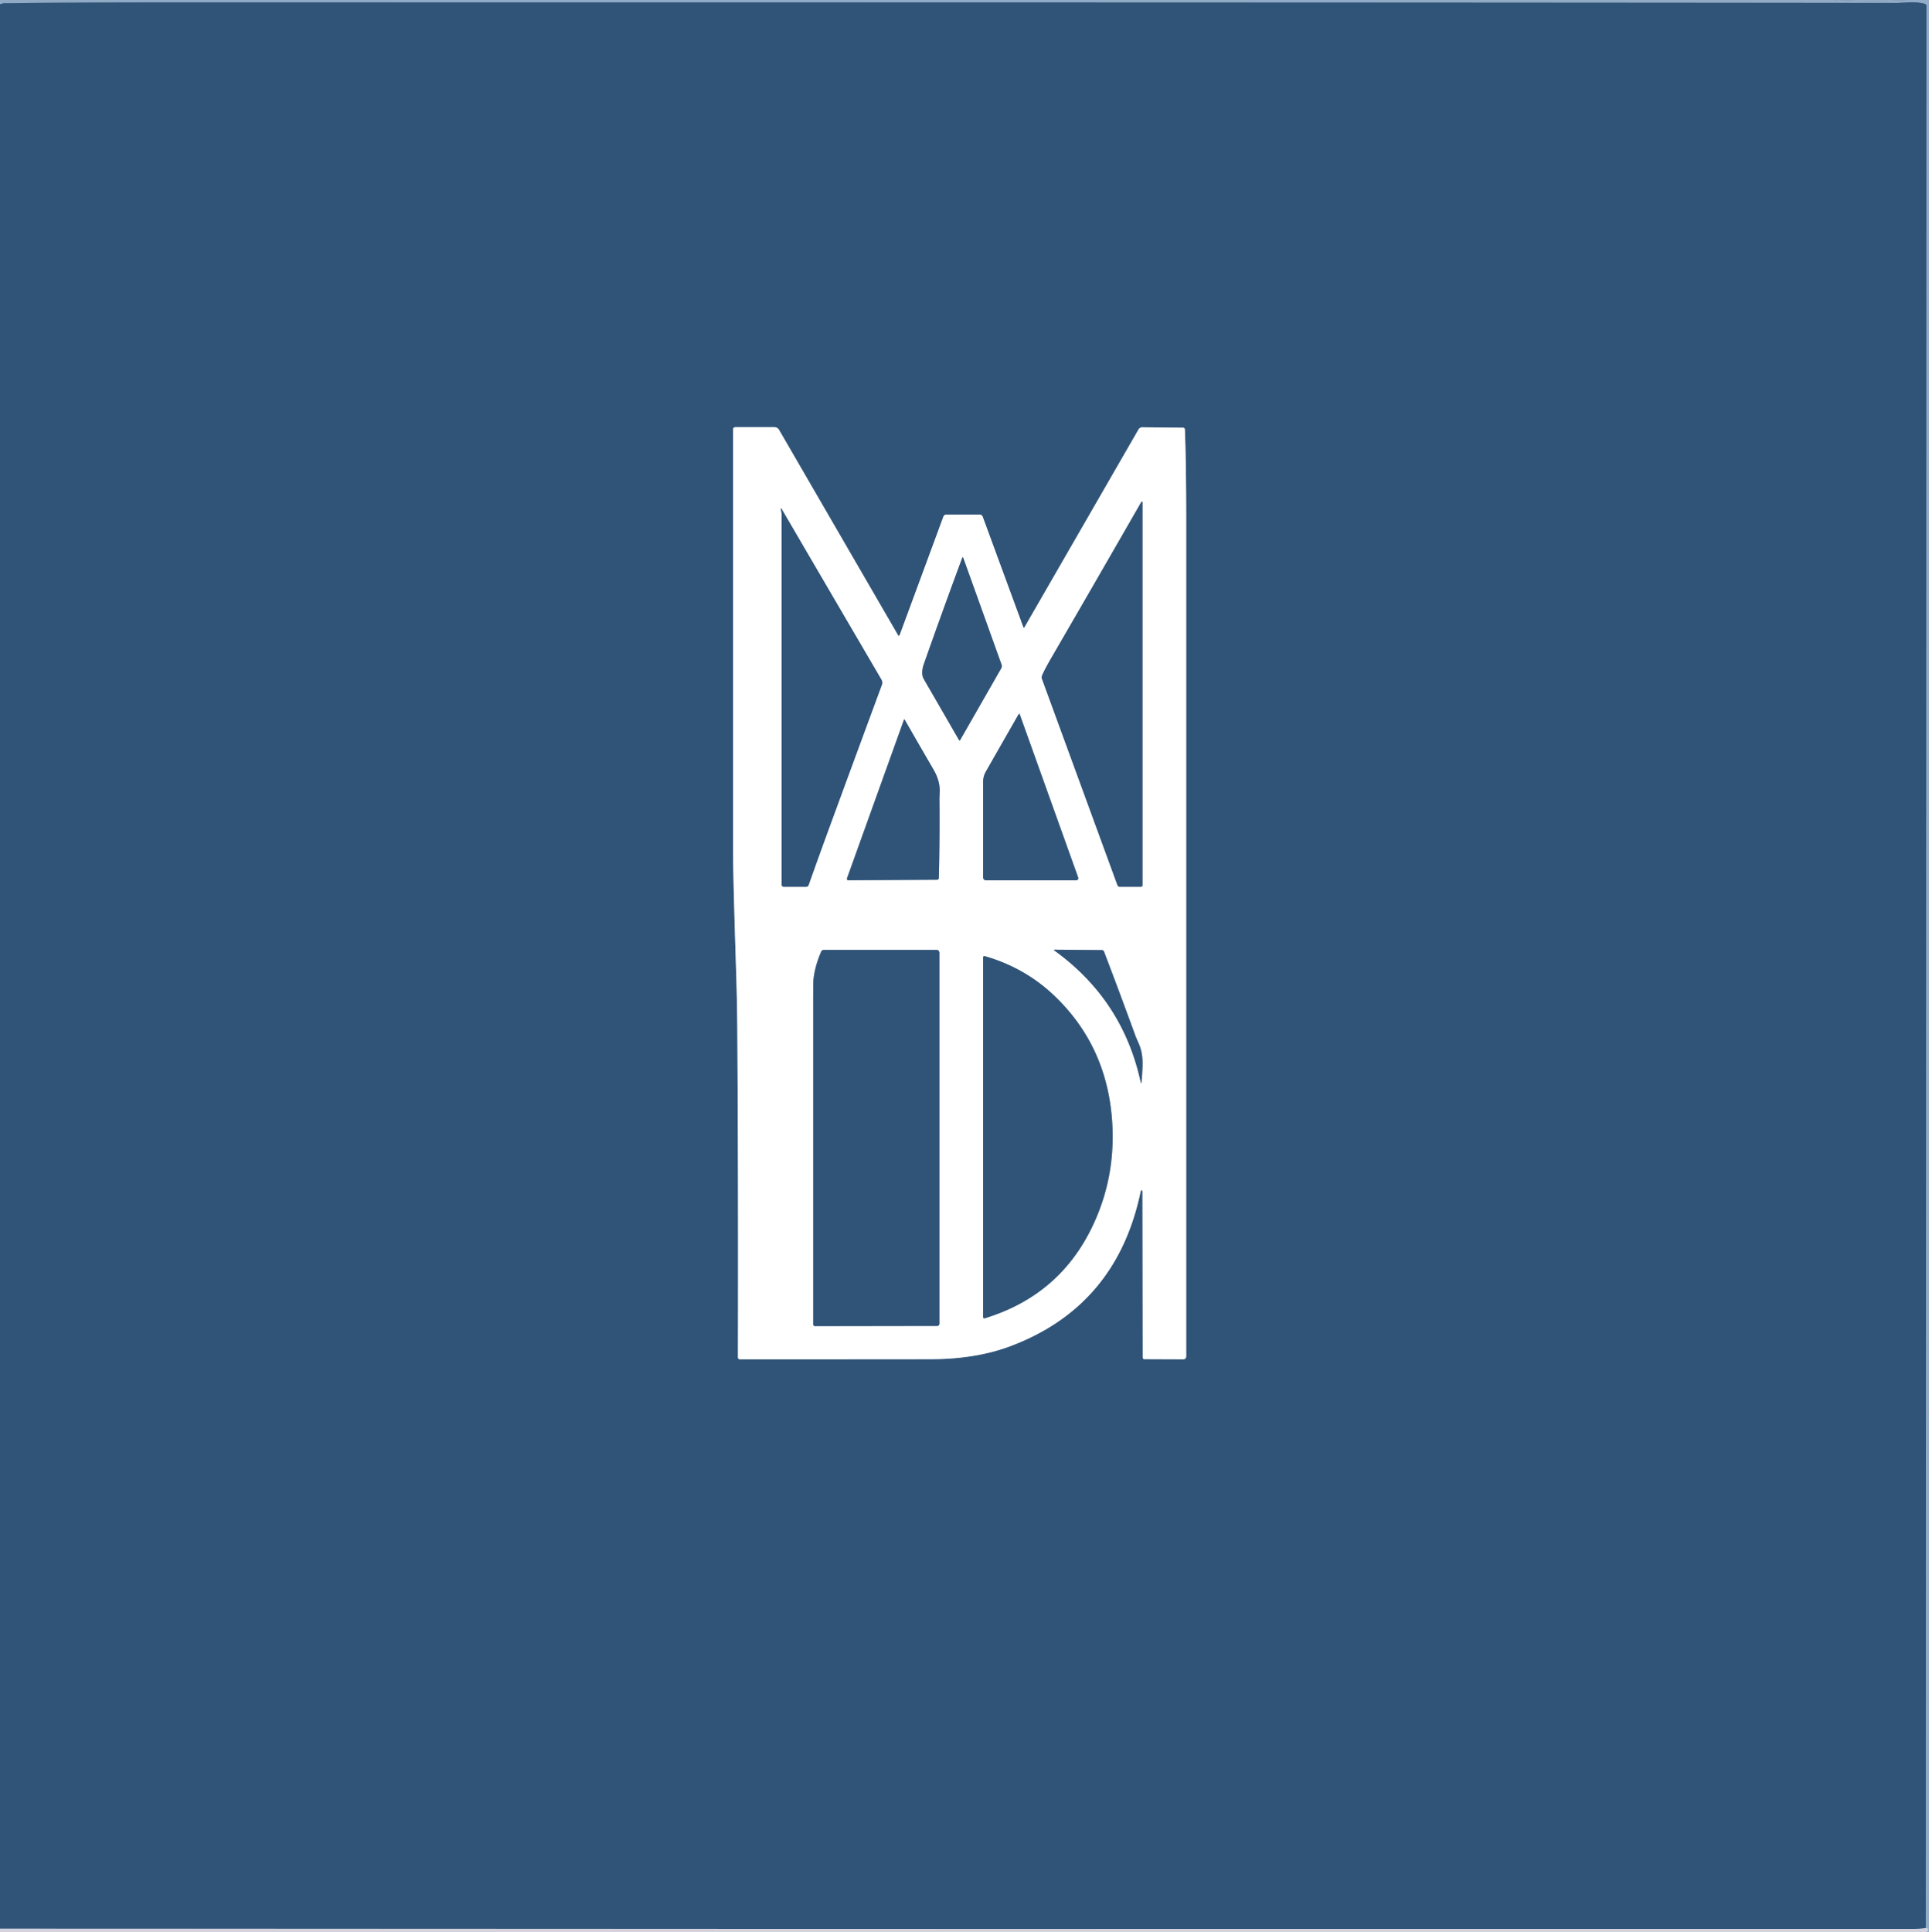 <?xml version="1.0" encoding="UTF-8" standalone="no"?>
<!DOCTYPE svg PUBLIC "-//W3C//DTD SVG 1.1//EN" "http://www.w3.org/Graphics/SVG/1.1/DTD/svg11.dtd">
<svg xmlns="http://www.w3.org/2000/svg" version="1.1" viewBox="0 0 596 597">
<rect x="0" y="0" width="596" height="597" fill="#333333" stroke="none"/>
<g stroke-width="2.00" fill="none" stroke-linecap="butt">
<path stroke="#92abc7" vector-effect="non-scaling-stroke" d="
  M 567.81 0.00
  Q 567.33 0.25 566.00 0.25
  Q 285.00 0.25 4.00 0.27
  Q 2.21 0.27 0.75 1.04"
/>
<path stroke="#6180a0" vector-effect="non-scaling-stroke" d="
  M 0.75 1.04
  Q 0.49 1.43 0.00 1.19"
/>
<path stroke="#92abc7" vector-effect="non-scaling-stroke" d="
  M 568.06 0.00
  Q 578.81 0.63 589.56 0.00"
/>
<path stroke="#b3bfd2" vector-effect="non-scaling-stroke" d="
  M 594.94 597.00
  Q 596.68 596.18 595.00 595.71"
/>
<path stroke="#6180a0" vector-effect="non-scaling-stroke" d="
  M 595.00 595.71
  L 595.19 1.82
  A 0.65 0.62 -83.9 0 0 594.71 1.19
  Q 592.27 0.58 589.80 0.73
  Q 586.18 0.93 586.07 0.93
  Q 410.62 0.72 53.25 0.75
  Q 19.38 0.75 0.75 1.04"
/>
<path stroke="#8293ab" vector-effect="non-scaling-stroke" d="
  M 595.00 595.71
  Q 593.89 596.00 591.25 596.00
  Q 295.62 596.05 0.00 595.94"
/>
<path stroke="#98aabc" vector-effect="non-scaling-stroke" d="
  M 316.14 193.73
  L 303.62 159.67
  A 1.03 1.01 79.5 0 0 302.67 159.00
  L 292.39 159.00
  A 0.97 0.97 -80.1 0 0 291.48 159.64
  L 278.04 196.06
  Q 277.77 196.79 277.38 196.12
  L 240.68 132.79
  A 1.60 1.59 -15.0 0 0 239.30 132.00
  L 227.16 132.00
  A 0.66 0.66 0.0 0 0 226.50 132.66
  Q 226.50 198.12 226.50 263.25
  Q 226.50 270.69 227.42 299.50
  Q 227.76 309.93 227.82 319.51
  Q 228.13 369.19 228.00 419.42
  A 0.58 0.58 0.1 0 0 228.58 420.00
  Q 258.00 420.00 287.50 419.97
  Q 301.52 419.95 312.19 415.94
  Q 345.00 403.59 352.40 368.23
  Q 352.54 367.60 352.79 367.75
  A 0.76 0.39 -82.5 0 1 353.00 368.33
  L 353.06 419.43
  A 0.52 0.49 90.0 0 0 353.55 419.95
  L 365.64 420.00
  A 0.87 0.86 -90.0 0 0 366.50 419.13
  Q 366.50 290.50 366.50 161.50
  Q 366.50 143.03 366.08 132.68
  A 0.54 0.52 89.4 0 0 365.57 132.16
  L 352.92 132.03
  A 1.40 1.29 -73.4 0 0 351.75 132.73
  L 316.57 193.76
  Q 316.31 194.20 316.14 193.73"
/>
<path stroke="#98aabc" vector-effect="non-scaling-stroke" d="
  M 352.45 155.42
  Q 338.68 179.40 324.81 203.31
  Q 322.72 206.92 321.94 208.78
  A 1.34 1.29 47.2 0 0 321.92 209.72
  L 345.26 273.52
  A 0.74 0.74 79.7 0 0 345.95 274.00
  L 352.50 274.00
  A 0.50 0.50 0.0 0 0 353.00 273.50
  L 353.00 155.57
  Q 353.00 154.46 352.45 155.42"
/>
<path stroke="#98aabc" vector-effect="non-scaling-stroke" d="
  M 256.29 255.56
  Q 264.34 233.61 272.48 211.58
  A 1.88 1.86 40.2 0 0 272.34 210.00
  Q 256.65 183.20 241.57 157.38
  Q 241.20 156.76 241.24 157.39
  Q 241.25 157.48 241.29 157.60
  Q 241.50 158.13 241.50 159.25
  Q 241.50 216.25 241.50 273.34
  A 0.66 0.66 -89.9 0 0 242.16 274.00
  L 249.09 274.00
  A 0.79 0.77 9.4 0 0 249.83 273.48
  Q 253.10 264.26 256.29 255.56"
/>
<path stroke="#98aabc" vector-effect="non-scaling-stroke" d="
  M 297.28 172.43
  Q 291.17 188.88 285.44 205.19
  Q 284.62 207.51 285.15 209.26
  Q 285.20 209.46 287.03 212.60
  Q 291.68 220.63 296.27 228.61
  Q 296.48 228.97 296.69 228.61
  L 309.35 206.49
  A 1.39 1.36 50.8 0 0 309.45 205.35
  L 297.64 172.44
  Q 297.46 171.95 297.28 172.43"
/>
<path stroke="#98aabc" vector-effect="non-scaling-stroke" d="
  M 314.66 220.79
  L 304.61 238.38
  Q 303.75 239.88 303.75 241.58
  L 303.75 271.12
  A 0.88 0.88 0.0 0 0 304.63 272.00
  L 332.53 272.00
  A 0.64 0.64 80.3 0 0 333.13 271.15
  L 315.11 220.83
  Q 314.93 220.33 314.66 220.79"
/>
<path stroke="#98aabc" vector-effect="non-scaling-stroke" d="
  M 279.26 222.48
  L 261.69 271.41
  A 0.43 0.43 -80.6 0 0 262.10 271.99
  L 289.55 271.83
  A 0.53 0.53 0.0 0 0 290.07 271.31
  Q 290.38 259.04 290.26 246.77
  Q 290.26 246.67 290.34 244.74
  Q 290.48 241.33 288.44 237.81
  Q 283.97 230.14 279.57 222.45
  Q 279.39 222.13 279.26 222.48"
/>
<path stroke="#98aabc" vector-effect="non-scaling-stroke" d="
  M 325.83 293.74
  Q 346.96 309.02 352.46 334.45
  Q 352.57 334.97 352.65 334.45
  Q 352.85 333.03 353.00 329.75
  Q 353.19 325.56 351.90 322.60
  Q 350.89 320.27 350.87 320.21
  Q 346.09 307.08 341.11 294.03
  A 0.71 0.71 -9.9 0 0 340.44 293.56
  L 325.93 293.44
  Q 325.41 293.43 325.83 293.74"
/>
<path stroke="#98aabc" vector-effect="non-scaling-stroke" d="
  M 253.73 294.03
  Q 251.72 298.58 251.29 303.11
  Q 251.25 303.50 251.25 312.40
  Q 251.25 360.48 251.25 409.20
  A 0.55 0.55 0.0 0 0 251.80 409.75
  L 289.57 409.69
  A 0.69 0.68 -90.0 0 0 290.25 409.00
  L 290.25 294.38
  A 0.88 0.88 0.0 0 0 289.37 293.50
  L 254.54 293.50
  A 0.88 0.88 11.7 0 0 253.73 294.03"
/>
<path stroke="#98aabc" vector-effect="non-scaling-stroke" d="
  M 325.93 307.83
  Q 316.76 299.01 304.25 295.43
  A 0.39 0.39 8.0 0 0 303.75 295.80
  L 303.75 406.97
  A 0.38 0.38 -8.6 0 0 304.24 407.33
  Q 327.40 400.29 337.62 378.72
  Q 345.09 362.96 343.50 345.00
  Q 341.54 322.85 325.93 307.83"
/>
</g>
<path fill="#92abc7" d="
  M 0.00 0.00
  L 567.81 0.00
  Q 567.33 0.25 566.00 0.25
  Q 285.00 0.25 4.00 0.27
  Q 2.21 0.27 0.75 1.04
  Q 0.49 1.43 0.00 1.19
  L 0.00 0.00
  Z"
/>
<path fill="#92abc7" d="
  M 567.81 0.00
  L 568.06 0.00
  Q 578.81 0.63 589.56 0.00
  L 596.00 0.00
  L 596.00 597.00
  L 594.94 597.00
  Q 596.68 596.18 595.00 595.71
  L 595.19 1.82
  A 0.65 0.62 -83.9 0 0 594.71 1.19
  Q 592.27 0.58 589.80 0.73
  Q 586.18 0.93 586.07 0.93
  Q 410.62 0.72 53.25 0.75
  Q 19.38 0.75 0.75 1.04
  Q 2.21 0.27 4.00 0.27
  Q 285.00 0.25 566.00 0.25
  Q 567.33 0.25 567.81 0.00
  Z"
/>
<path fill="#92abc7" d="
  M 568.06 0.00
  L 589.56 0.00
  Q 578.81 0.63 568.06 0.00
  Z"
/>
<path fill="#305478" d="
  M 595.00 595.71
  Q 593.89 596.00 591.25 596.00
  Q 295.62 596.05 0.00 595.94
  L 0.00 1.19
  Q 0.49 1.43 0.75 1.04
  Q 19.38 0.75 53.25 0.75
  Q 410.62 0.72 586.07 0.93
  Q 586.18 0.93 589.80 0.73
  Q 592.27 0.58 594.71 1.19
  A 0.65 0.62 -83.9 0 1 595.19 1.82
  L 595.00 595.71
  Z
  M 316.14 193.73
  L 303.62 159.67
  A 1.03 1.01 79.5 0 0 302.67 159.00
  L 292.39 159.00
  A 0.97 0.97 -80.1 0 0 291.48 159.64
  L 278.04 196.06
  Q 277.77 196.79 277.38 196.12
  L 240.68 132.79
  A 1.60 1.59 -15.0 0 0 239.30 132.00
  L 227.16 132.00
  A 0.66 0.66 0.0 0 0 226.50 132.66
  Q 226.50 198.12 226.50 263.25
  Q 226.50 270.69 227.42 299.50
  Q 227.76 309.93 227.82 319.51
  Q 228.13 369.19 228.00 419.42
  A 0.58 0.58 0.1 0 0 228.58 420.00
  Q 258.00 420.00 287.50 419.97
  Q 301.52 419.95 312.19 415.94
  Q 345.00 403.59 352.40 368.23
  Q 352.54 367.60 352.79 367.75
  A 0.76 0.39 -82.5 0 1 353.00 368.33
  L 353.06 419.43
  A 0.52 0.49 90.0 0 0 353.55 419.95
  L 365.64 420.00
  A 0.87 0.86 -90.0 0 0 366.50 419.13
  Q 366.50 290.50 366.50 161.50
  Q 366.50 143.03 366.08 132.68
  A 0.54 0.52 89.4 0 0 365.57 132.16
  L 352.92 132.03
  A 1.40 1.29 -73.4 0 0 351.75 132.73
  L 316.57 193.76
  Q 316.31 194.20 316.14 193.73
  Z"
/>
<path fill="#ffffff" d="
  M 316.57 193.76
  L 351.75 132.73
  A 1.40 1.29 -73.4 0 1 352.92 132.03
  L 365.57 132.16
  A 0.54 0.52 89.4 0 1 366.08 132.68
  Q 366.50 143.03 366.50 161.50
  Q 366.50 290.50 366.50 419.13
  A 0.87 0.86 90.0 0 1 365.64 420.00
  L 353.55 419.95
  A 0.52 0.49 90.0 0 1 353.06 419.43
  L 353.00 368.33
  A 0.76 0.39 -82.5 0 0 352.79 367.75
  Q 352.54 367.60 352.40 368.23
  Q 345.00 403.59 312.19 415.94
  Q 301.52 419.95 287.50 419.97
  Q 258.00 420.00 228.58 420.00
  A 0.58 0.58 0.3 0 1 228.00 419.42
  Q 228.13 369.19 227.82 319.51
  Q 227.76 309.93 227.42 299.50
  Q 226.50 270.69 226.50 263.25
  Q 226.50 198.12 226.50 132.66
  A 0.66 0.66 0.0 0 1 227.16 132.00
  L 239.30 132.00
  A 1.60 1.59 -15.0 0 1 240.68 132.79
  L 277.38 196.12
  Q 277.77 196.79 278.04 196.06
  L 291.48 159.64
  A 0.97 0.97 -80.1 0 1 292.39 159.00
  L 302.67 159.00
  A 1.03 1.01 79.5 0 1 303.62 159.67
  L 316.14 193.73
  Q 316.31 194.20 316.57 193.76
  Z
  M 352.45 155.42
  Q 338.68 179.40 324.81 203.31
  Q 322.72 206.92 321.94 208.78
  A 1.34 1.29 47.2 0 0 321.92 209.72
  L 345.26 273.52
  A 0.74 0.74 79.7 0 0 345.95 274.00
  L 352.50 274.00
  A 0.50 0.50 0.0 0 0 353.00 273.50
  L 353.00 155.57
  Q 353.00 154.46 352.45 155.42
  Z
  M 256.29 255.56
  Q 264.34 233.61 272.48 211.58
  A 1.88 1.86 40.2 0 0 272.34 210.00
  Q 256.65 183.20 241.57 157.38
  Q 241.20 156.76 241.24 157.39
  Q 241.25 157.48 241.29 157.60
  Q 241.50 158.13 241.50 159.25
  Q 241.50 216.25 241.50 273.34
  A 0.66 0.66 -89.9 0 0 242.16 274.00
  L 249.09 274.00
  A 0.79 0.77 9.4 0 0 249.83 273.48
  Q 253.10 264.26 256.29 255.56
  Z
  M 297.28 172.43
  Q 291.17 188.88 285.44 205.19
  Q 284.62 207.51 285.15 209.26
  Q 285.20 209.46 287.03 212.60
  Q 291.68 220.63 296.27 228.61
  Q 296.48 228.97 296.69 228.61
  L 309.35 206.49
  A 1.39 1.36 50.8 0 0 309.45 205.35
  L 297.64 172.44
  Q 297.46 171.95 297.28 172.43
  Z
  M 314.66 220.79
  L 304.61 238.38
  Q 303.75 239.88 303.75 241.58
  L 303.75 271.12
  A 0.88 0.88 0.0 0 0 304.63 272.00
  L 332.53 272.00
  A 0.64 0.64 80.3 0 0 333.13 271.15
  L 315.11 220.83
  Q 314.93 220.33 314.66 220.79
  Z
  M 279.26 222.48
  L 261.69 271.41
  A 0.43 0.43 -80.6 0 0 262.10 271.99
  L 289.55 271.83
  A 0.53 0.53 0.0 0 0 290.07 271.31
  Q 290.38 259.04 290.26 246.77
  Q 290.26 246.67 290.34 244.74
  Q 290.48 241.33 288.44 237.81
  Q 283.97 230.14 279.57 222.45
  Q 279.39 222.13 279.26 222.48
  Z
  M 325.83 293.74
  Q 346.96 309.02 352.46 334.45
  Q 352.57 334.97 352.65 334.45
  Q 352.85 333.03 353.00 329.75
  Q 353.19 325.56 351.90 322.60
  Q 350.89 320.27 350.87 320.21
  Q 346.09 307.08 341.11 294.03
  A 0.71 0.71 -9.9 0 0 340.44 293.56
  L 325.93 293.44
  Q 325.41 293.43 325.83 293.74
  Z
  M 253.73 294.03
  Q 251.72 298.58 251.29 303.11
  Q 251.25 303.50 251.25 312.40
  Q 251.25 360.48 251.25 409.20
  A 0.55 0.55 0.0 0 0 251.80 409.75
  L 289.57 409.69
  A 0.69 0.68 -90.0 0 0 290.25 409.00
  L 290.25 294.38
  A 0.88 0.88 0.0 0 0 289.37 293.50
  L 254.54 293.50
  A 0.88 0.88 11.7 0 0 253.73 294.03
  Z
  M 325.93 307.83
  Q 316.76 299.01 304.25 295.43
  A 0.39 0.39 8.0 0 0 303.75 295.80
  L 303.75 406.97
  A 0.38 0.38 -8.6 0 0 304.24 407.33
  Q 327.40 400.29 337.62 378.72
  Q 345.09 362.96 343.50 345.00
  Q 341.54 322.85 325.93 307.83
  Z"
/>
<path fill="#305478" d="
  M 352.45 155.42
  Q 353.00 154.46 353.00 155.57
  L 353.00 273.50
  A 0.50 0.50 0.0 0 1 352.50 274.00
  L 345.95 274.00
  A 0.74 0.74 79.7 0 1 345.26 273.52
  L 321.92 209.72
  A 1.34 1.29 47.2 0 1 321.94 208.78
  Q 322.72 206.92 324.81 203.31
  Q 338.68 179.40 352.45 155.42
  Z"
/>
<path fill="#305478" d="
  M 256.29 255.56
  Q 253.10 264.26 249.83 273.48
  A 0.79 0.77 9.4 0 1 249.09 274.00
  L 242.16 274.00
  A 0.66 0.66 89.8 0 1 241.50 273.34
  Q 241.50 216.25 241.50 159.25
  Q 241.50 158.13 241.29 157.60
  Q 241.25 157.48 241.24 157.39
  Q 241.20 156.76 241.57 157.38
  Q 256.65 183.20 272.34 210.00
  A 1.88 1.86 40.2 0 1 272.48 211.58
  Q 264.34 233.61 256.29 255.56
  Z"
/>
<path fill="#305478" d="
  M 297.28 172.43
  Q 297.46 171.95 297.64 172.44
  L 309.45 205.35
  A 1.39 1.36 50.8 0 1 309.35 206.49
  L 296.69 228.61
  Q 296.48 228.97 296.27 228.61
  Q 291.68 220.63 287.03 212.60
  Q 285.20 209.46 285.15 209.26
  Q 284.62 207.51 285.44 205.19
  Q 291.17 188.88 297.28 172.43
  Z"
/>
<path fill="#305478" d="
  M 314.66 220.79
  Q 314.93 220.33 315.11 220.83
  L 333.13 271.15
  A 0.64 0.64 80.3 0 1 332.53 272.00
  L 304.63 272.00
  A 0.88 0.88 0.0 0 1 303.75 271.12
  L 303.75 241.58
  Q 303.75 239.88 304.61 238.38
  L 314.66 220.79
  Z"
/>
<path fill="#305478" d="
  M 279.26 222.48
  Q 279.39 222.13 279.57 222.45
  Q 283.97 230.14 288.44 237.81
  Q 290.48 241.33 290.34 244.74
  Q 290.26 246.67 290.26 246.77
  Q 290.38 259.04 290.07 271.31
  A 0.53 0.53 0.0 0 1 289.55 271.83
  L 262.10 271.99
  A 0.43 0.43 -80.6 0 1 261.69 271.41
  L 279.26 222.48
  Z"
/>
<path fill="#305478" d="
  M 325.83 293.74
  Q 325.41 293.43 325.93 293.44
  L 340.44 293.56
  A 0.71 0.71 -9.9 0 1 341.11 294.03
  Q 346.09 307.08 350.87 320.21
  Q 350.89 320.27 351.90 322.60
  Q 353.19 325.56 353.00 329.75
  Q 352.85 333.03 352.65 334.45
  Q 352.57 334.97 352.46 334.45
  Q 346.96 309.02 325.83 293.74
  Z"
/>
<path fill="#305478" d="
  M 253.73 294.03
  A 0.88 0.88 11.7 0 1 254.54 293.50
  L 289.37 293.50
  A 0.88 0.88 0.0 0 1 290.25 294.38
  L 290.25 409.00
  A 0.69 0.68 -90.0 0 1 289.57 409.69
  L 251.80 409.75
  A 0.55 0.55 0.0 0 1 251.25 409.20
  Q 251.25 360.48 251.25 312.40
  Q 251.25 303.50 251.29 303.11
  Q 251.72 298.58 253.73 294.03
  Z"
/>
<path fill="#305478" d="
  M 325.93 307.83
  Q 341.54 322.85 343.50 345.00
  Q 345.09 362.96 337.62 378.72
  Q 327.40 400.29 304.24 407.33
  A 0.38 0.38 -8.6 0 1 303.75 406.97
  L 303.75 295.80
  A 0.39 0.39 8.0 0 1 304.25 295.43
  Q 316.76 299.01 325.93 307.83
  Z"
/>
<path fill="#d4d2dd" d="
  M 595.00 595.71
  Q 596.68 596.18 594.94 597.00
  L 0.00 597.00
  L 0.00 595.94
  Q 295.62 596.05 591.25 596.00
  Q 593.89 596.00 595.00 595.71
  Z"
/>
</svg>

